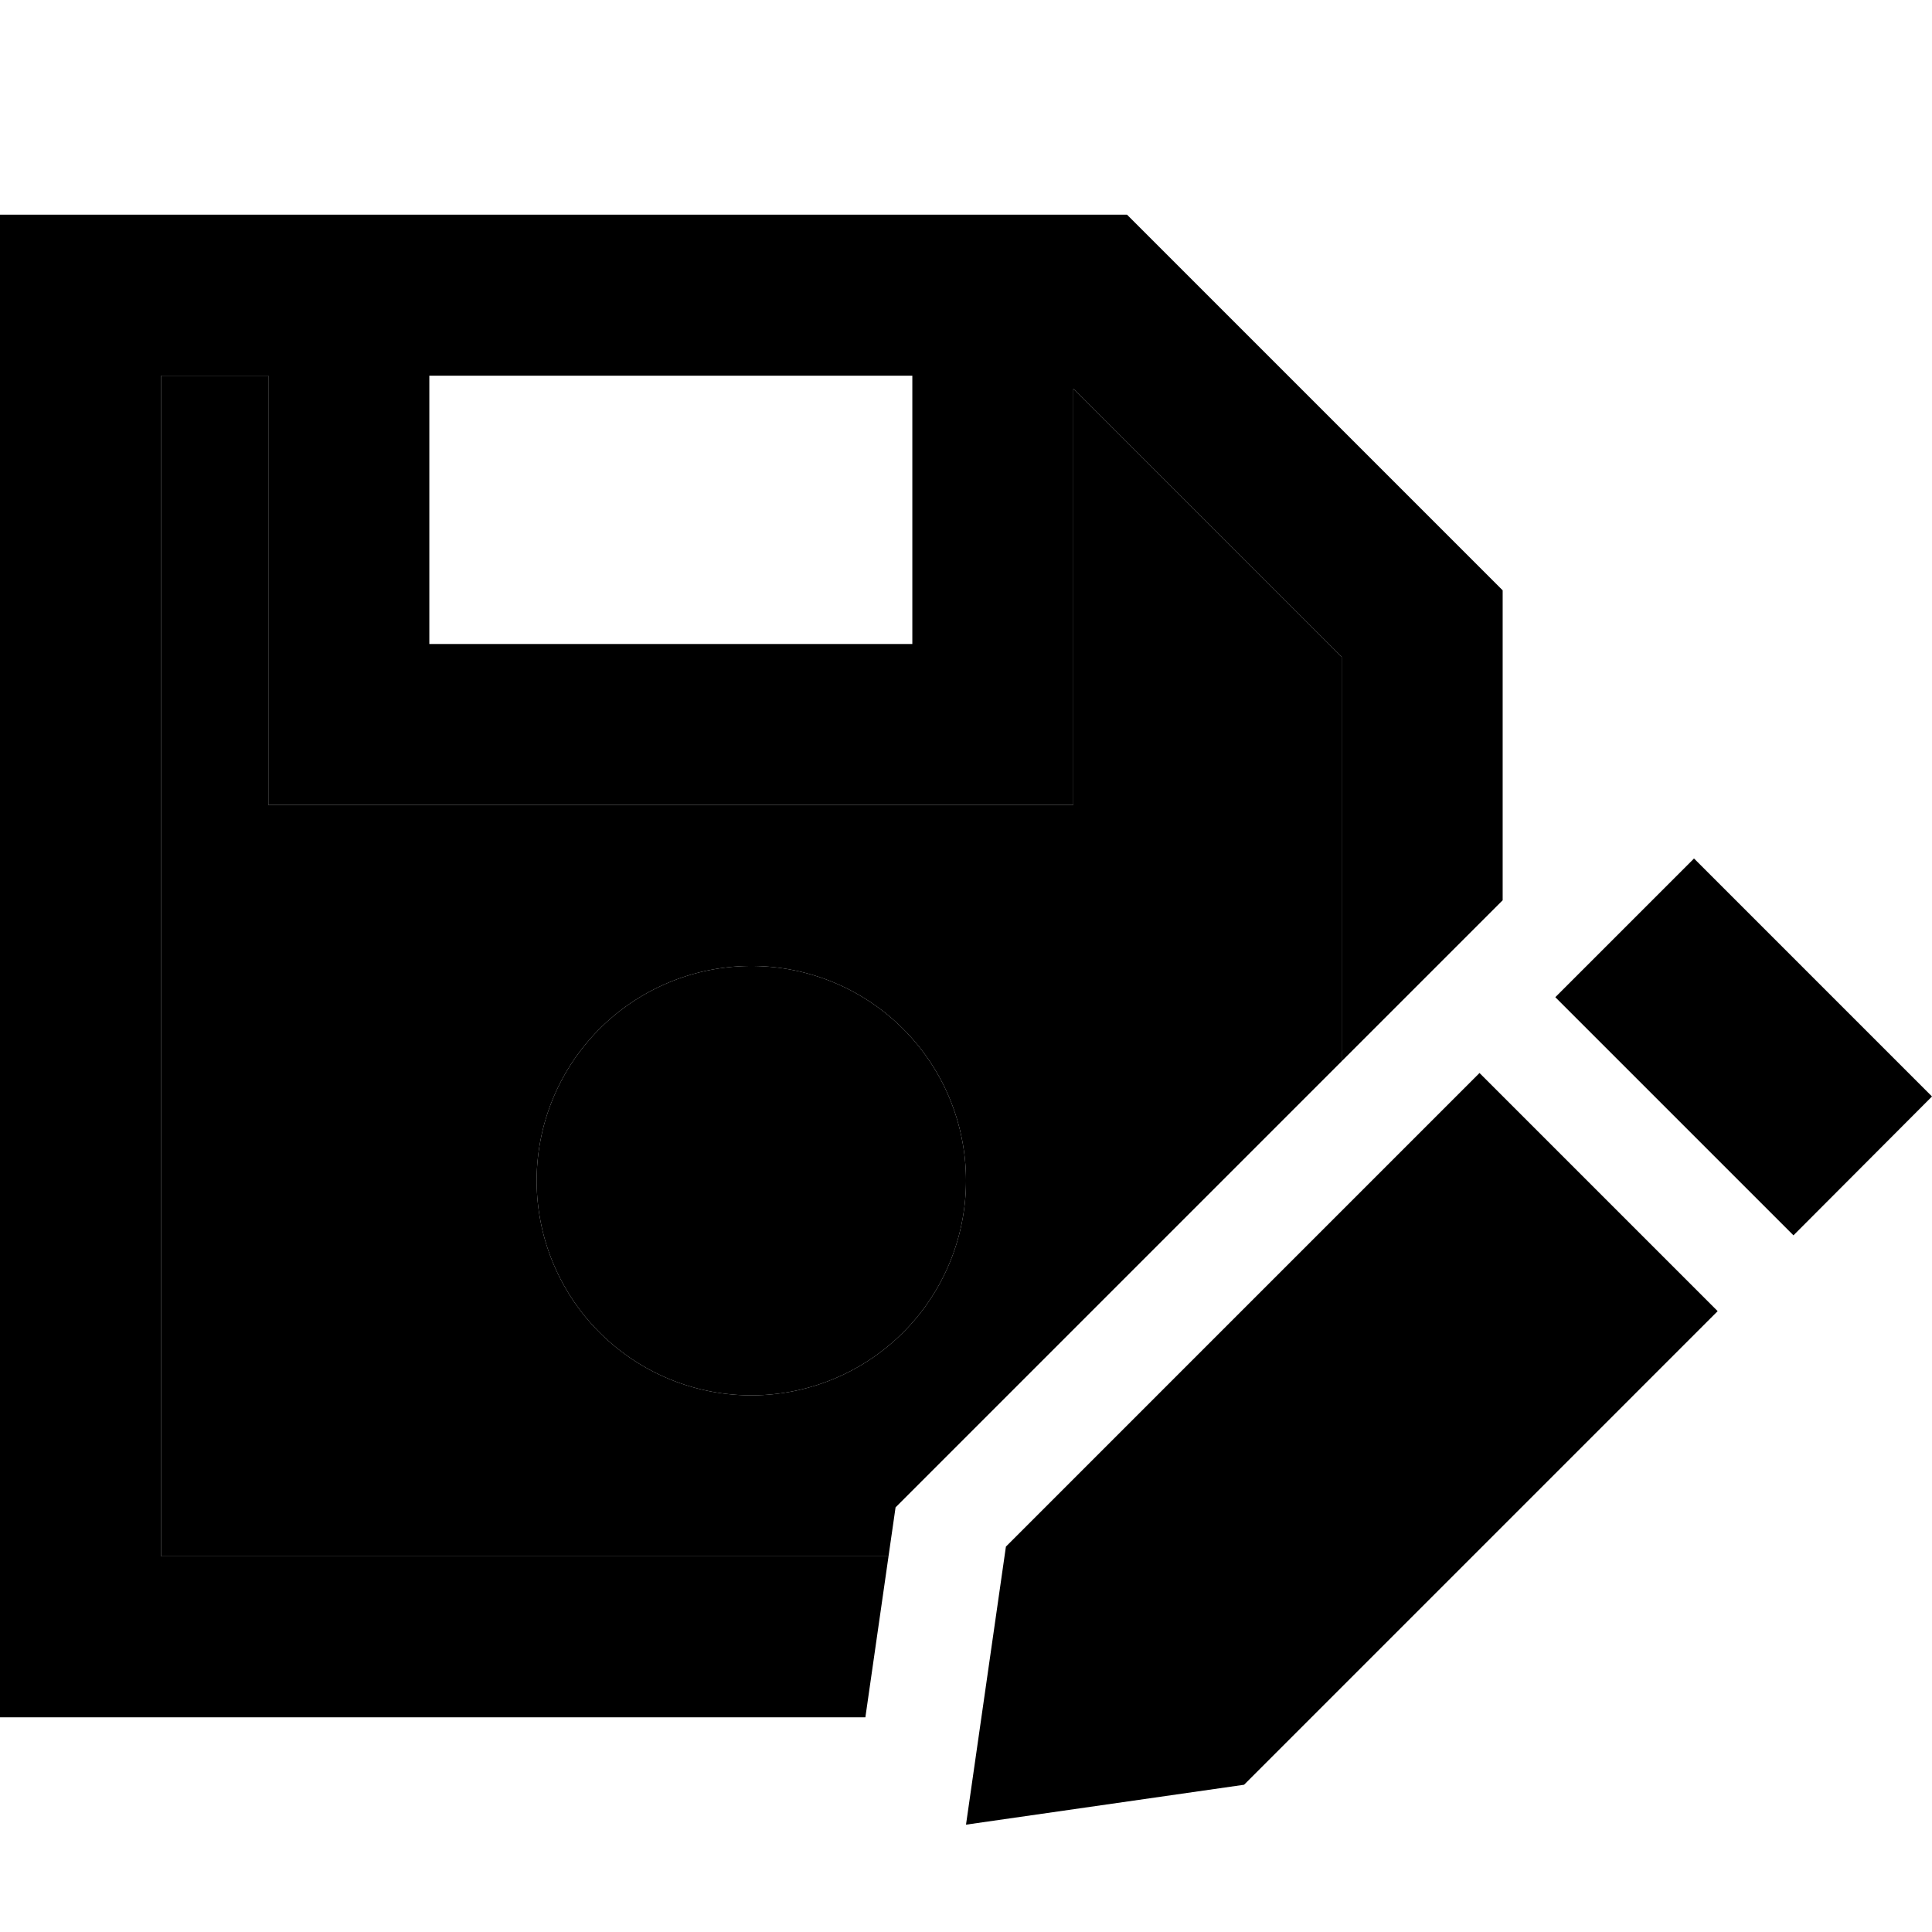 <svg xmlns="http://www.w3.org/2000/svg" width="24" height="24" viewBox="0 0 576 512"><path class="pr-icon-duotone-secondary" d="M48 80l32 0 0 104 0 24 24 0 192 0 24 0 0-24 0-100.1 80 80 0 120.5-133 133c-.7 4.9-1.4 9.7-2.1 14.6L48 432 48 80zM160 320a64 64 0 1 0 128 0 64 64 0 1 0 -128 0z"/><path class="pr-icon-duotone-primary" d="M0 480l48 0 210 0 6.9-48L48 432 48 80l32 0 0 104 0 24 24 0 192 0 24 0 0-24 0-100.1 80 80 0 120.5 48-48 0-92.4L336 32 48 32 0 32 0 80 0 432l0 48zM128 160l0-80 144 0 0 80-144 0zm96 224a64 64 0 1 0 0-128 64 64 0 1 0 0 128zM505 224l-41.3 41.3 71 71L576 294.9l-71-71zm-63.9 63.9L299.9 429.1 288 512l82.9-11.9L512.1 358.9l-71-71z"/></svg>